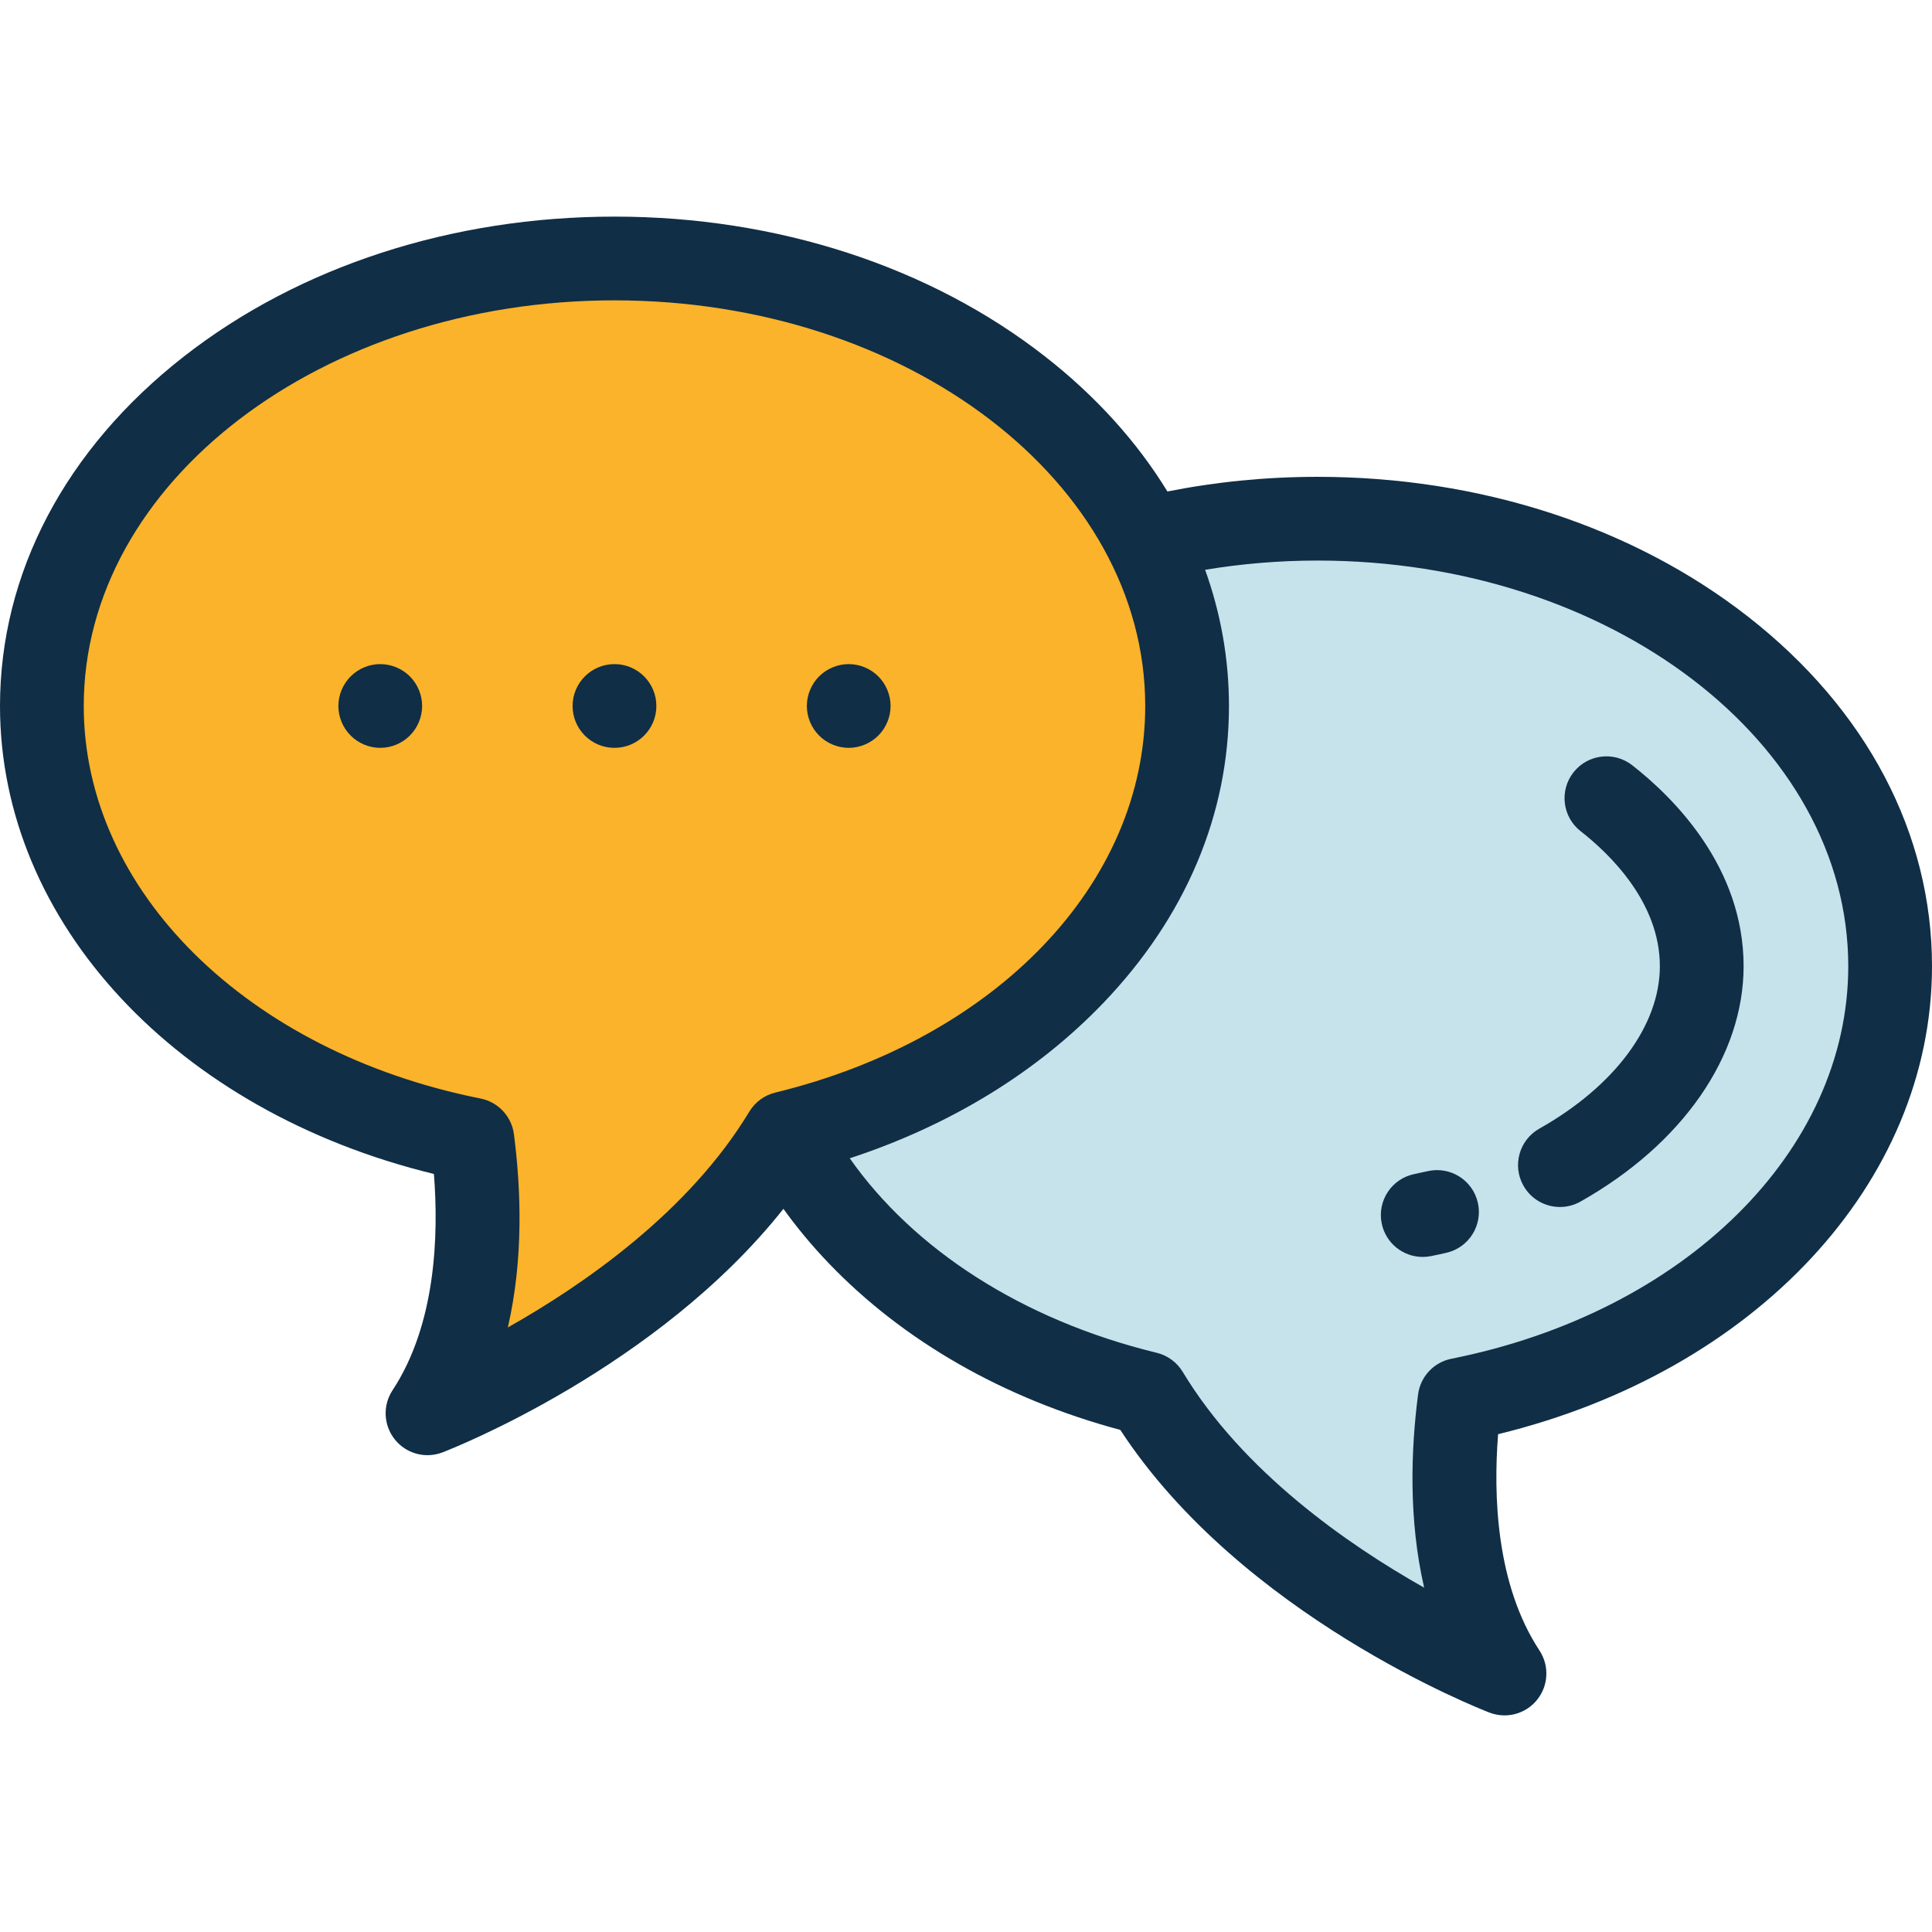 <svg width="128" height="128" viewBox="0 0 128 128" fill="none" xmlns="http://www.w3.org/2000/svg">
<path d="M49.352 64.013C49.352 47.639 66.337 34.365 87.289 34.365C108.242 34.365 125.227 47.639 125.227 64.013C125.227 77.848 113.101 89.47 96.702 92.741C96.112 97.291 95.863 105.079 99.677 110.875C99.677 110.875 83.386 104.596 75.983 92.322C60.552 88.562 49.352 77.31 49.352 64.013Z" fill="#C6E2EB"/>
<path d="M78.648 46.773C78.648 30.399 61.663 17.125 40.711 17.125C19.759 17.125 2.774 30.399 2.774 46.773C2.774 60.608 14.899 72.23 31.298 75.501C31.888 80.052 32.137 87.84 28.323 93.635C28.323 93.635 44.614 87.357 52.018 75.082C67.448 71.323 78.648 60.07 78.648 46.773Z" fill="#FAB32A"/>
<path d="M25.193 43.999C24.461 43.999 23.748 44.295 23.232 44.812C22.716 45.328 22.419 46.043 22.419 46.773C22.419 47.502 22.716 48.218 23.232 48.733C23.748 49.249 24.461 49.547 25.193 49.547C25.923 49.547 26.639 49.25 27.154 48.733C27.67 48.218 27.967 47.502 27.967 46.773C27.967 46.043 27.67 45.327 27.154 44.812C26.638 44.295 25.923 43.999 25.193 43.999Z" fill="#102E46"/>
<path d="M94.587 77.594C94.299 77.66 94.009 77.722 93.716 77.781C92.213 78.081 91.239 79.543 91.539 81.044C91.803 82.364 92.961 83.275 94.256 83.275C94.436 83.275 94.62 83.258 94.803 83.221C95.147 83.152 95.488 83.079 95.826 83.001C97.32 82.659 98.252 81.171 97.91 79.678C97.568 78.184 96.081 77.25 94.587 77.594Z" fill="#102E46"/>
<path d="M108.137 50.698C106.93 49.755 105.187 49.968 104.243 51.175C103.3 52.383 103.514 54.126 104.721 55.069C106.681 56.601 109.97 59.801 109.97 64.013C109.97 67.932 106.985 71.956 101.985 74.776C100.651 75.529 100.179 77.221 100.932 78.555C101.442 79.459 102.382 79.966 103.35 79.966C103.812 79.966 104.28 79.851 104.711 79.608C111.478 75.791 115.518 69.961 115.518 64.013C115.518 57.447 110.893 52.852 108.137 50.698Z" fill="#102E46"/>
<path d="M40.71 43.999C39.178 43.999 37.936 45.242 37.936 46.773C37.936 48.306 39.179 49.547 40.71 49.547C42.244 49.547 43.486 48.306 43.486 46.773C43.486 45.242 42.244 43.999 40.71 43.999Z" fill="#102E46"/>
<path d="M56.229 43.999C55.5 43.999 54.784 44.295 54.268 44.812C53.752 45.328 53.456 46.043 53.456 46.773C53.456 47.502 53.752 48.218 54.268 48.733C54.784 49.249 55.5 49.547 56.229 49.547C56.959 49.547 57.675 49.25 58.19 48.733C58.706 48.218 59.003 47.502 59.003 46.773C59.003 46.043 58.706 45.327 58.19 44.812C57.675 44.295 56.959 43.999 56.229 43.999Z" fill="#102E46"/>
<path d="M128 64.013C128 55.222 123.675 47 115.823 40.863C108.172 34.884 98.038 31.591 87.289 31.591C83.892 31.591 80.558 31.924 77.344 32.562C75.336 29.279 72.617 26.258 69.245 23.623C61.594 17.644 51.461 14.351 40.711 14.351C29.962 14.351 19.828 17.644 12.177 23.623C4.325 29.76 0 37.981 0 46.773C0 61.119 11.72 73.639 28.748 77.778C29.067 81.822 28.886 87.735 26.006 92.11C25.344 93.117 25.407 94.437 26.164 95.375C26.701 96.043 27.502 96.409 28.324 96.409C28.659 96.409 28.996 96.348 29.321 96.223C29.955 95.979 43.532 90.652 51.904 80.088C52.789 81.32 53.779 82.514 54.876 83.661C59.84 88.851 66.51 92.665 74.223 94.735C82.249 107.023 97.996 113.2 98.68 113.463C99.005 113.588 99.343 113.649 99.677 113.649C100.499 113.649 101.299 113.283 101.837 112.615C102.594 111.677 102.657 110.357 101.994 109.35C99.115 104.975 98.933 99.063 99.253 95.018C116.28 90.878 128 78.359 128 64.013ZM51.361 72.388C50.643 72.562 50.025 73.017 49.643 73.65C45.652 80.266 38.726 85.083 33.645 87.948C34.691 83.424 34.521 78.785 34.049 75.145C33.896 73.965 33.008 73.014 31.841 72.781C16.36 69.693 5.548 58.998 5.548 46.773C5.548 31.955 21.322 19.899 40.711 19.899C60.1 19.899 75.874 31.955 75.874 46.773C75.874 58.521 66.023 68.815 51.361 72.388ZM96.159 90.021C94.992 90.254 94.104 91.205 93.951 92.385C93.479 96.025 93.309 100.664 94.355 105.188C89.273 102.322 82.348 97.506 78.357 90.889C77.975 90.257 77.356 89.802 76.638 89.627C67.675 87.443 60.514 82.745 56.298 76.74C62.944 74.561 68.71 71.037 73.124 66.421C78.552 60.744 81.422 53.95 81.422 46.773C81.422 43.672 80.882 40.643 79.841 37.75C82.242 37.352 84.733 37.138 87.289 37.138C106.678 37.138 122.452 49.194 122.452 64.013C122.452 76.237 111.64 86.932 96.159 90.021Z" fill="#102E46"/>
</svg>
